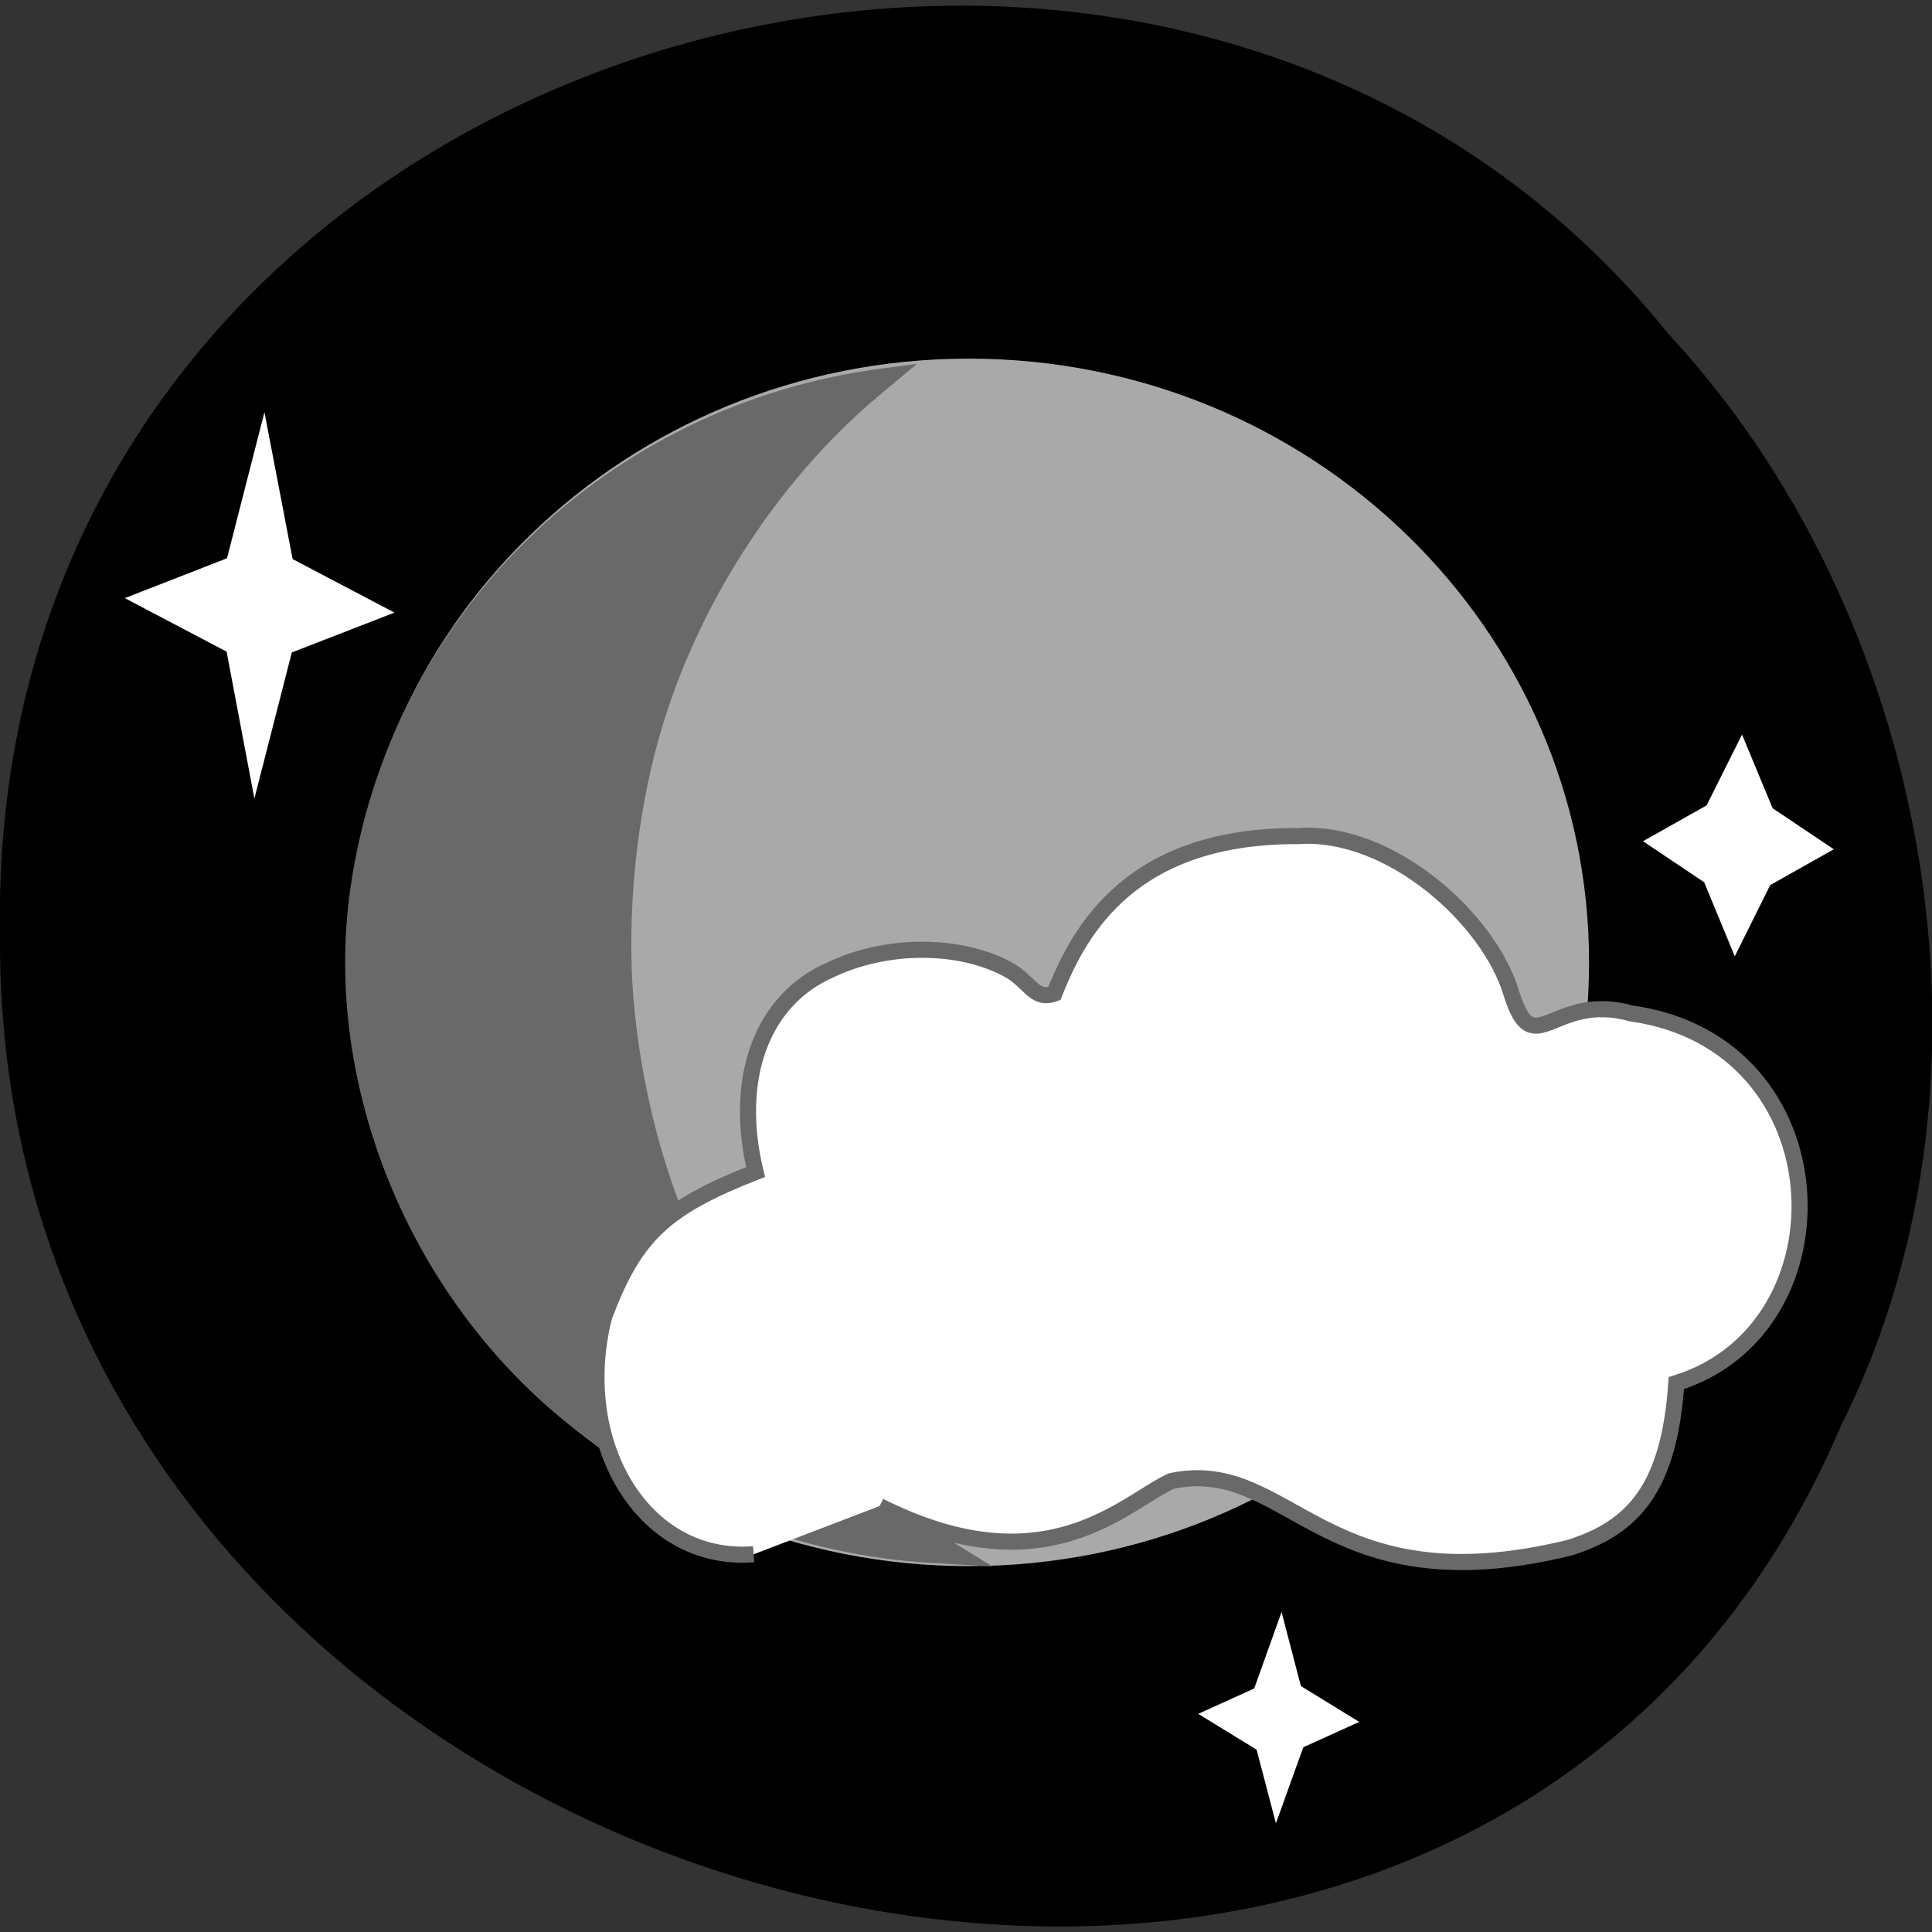 <svg xmlns="http://www.w3.org/2000/svg" viewBox="0 0 48 48"><rect x="0" y="0" width="48" height="48" fill="#333333" stroke="none"/><path d="m 45.79 35.3 c -9.45 22.52 -46 12.49 -45.79 -12.1 c -0.37 -22.29 28.73 -30.77 41.48 -14.87 c 6.38 6.87 8.6 18.26 4.33 26.95"/><path d="m 39.48 23.91 c 0 8.29 -6.9 15 -15.41 15 c -8.52 0 -15.42 -6.71 -15.42 -15 c 0 -8.29 6.9 -15 15.42 -15 c 8.51 0 15.41 6.71 15.41 15" style="fill:#a9a9a9"/><path d="m 23.72 38.3 c -4.5 -2.78 -7.35 -7.49 -7.95 -13.14 c -0.21 -1.99 -0.03 -4.37 0.49 -6.41 c 0.86 -3.41 2.95 -6.73 5.6 -8.94 l 0.92 -0.77 l -0.83 0.11 c -6.89 0.88 -12.3 6.17 -13.25 12.96 c -0.68 4.84 1.46 10.1 5.42 13.27 c 2.5 2 5.77 3.26 9 3.45 l 1.54 0.09 l -0.96 -0.59" style="fill:#696969"/><g style="fill:#fff"><path d="m 6.32 19.84 l -0.69 -3.65 l -2.53 -1.33 l 2.54 -0.99 l 0.93 -3.63 l 0.7 3.65 l 2.53 1.33 l -2.55 0.99"/><path d="m 43.1 23.76 l -0.76 -1.84 l -1.52 -1.02 l 1.58 -0.89 l 0.88 -1.76 l 0.76 1.83 l 1.52 1.02 l -1.58 0.89"/><path d="m 31.7 45.3 l -0.48 -1.83 l -1.45 -0.89 l 1.39 -0.63 l 0.68 -1.9 l 0.48 1.84 l 1.45 0.89 l -1.39 0.63"/><path d="m 99.6 205.4 c -14.83 1.13 -23.96 -15 -19.75 -31.42 c 4.08 -10.88 8.1 -14.4 20 -19.1 c -2.98 -12.31 0.79 -22.75 9.9 -26.71 c 7.35 -3.52 17 -3.54 23.44 -0.06 c 2.9 1.56 3.46 4.17 6.15 3.19 c 3.46 -8.85 10.52 -20.9 32.2 -20.81 c 12.21 -0.85 25.3 11 28.2 20.81 c 2.96 9.46 5.44 -0.29 15.85 2.63 c 27.96 3.9 29.1 41.69 5.94 48.85 c -0.94 13.81 -5.65 19.1 -14.1 21.75 c -32.69 8 -36.9 -12.1 -52.63 -8.81 c -6.13 2.77 -16.56 14.4 -38.56 3.31" transform="scale(0.188)" style="stroke:#696969;stroke-width:2.13"/></g></svg>